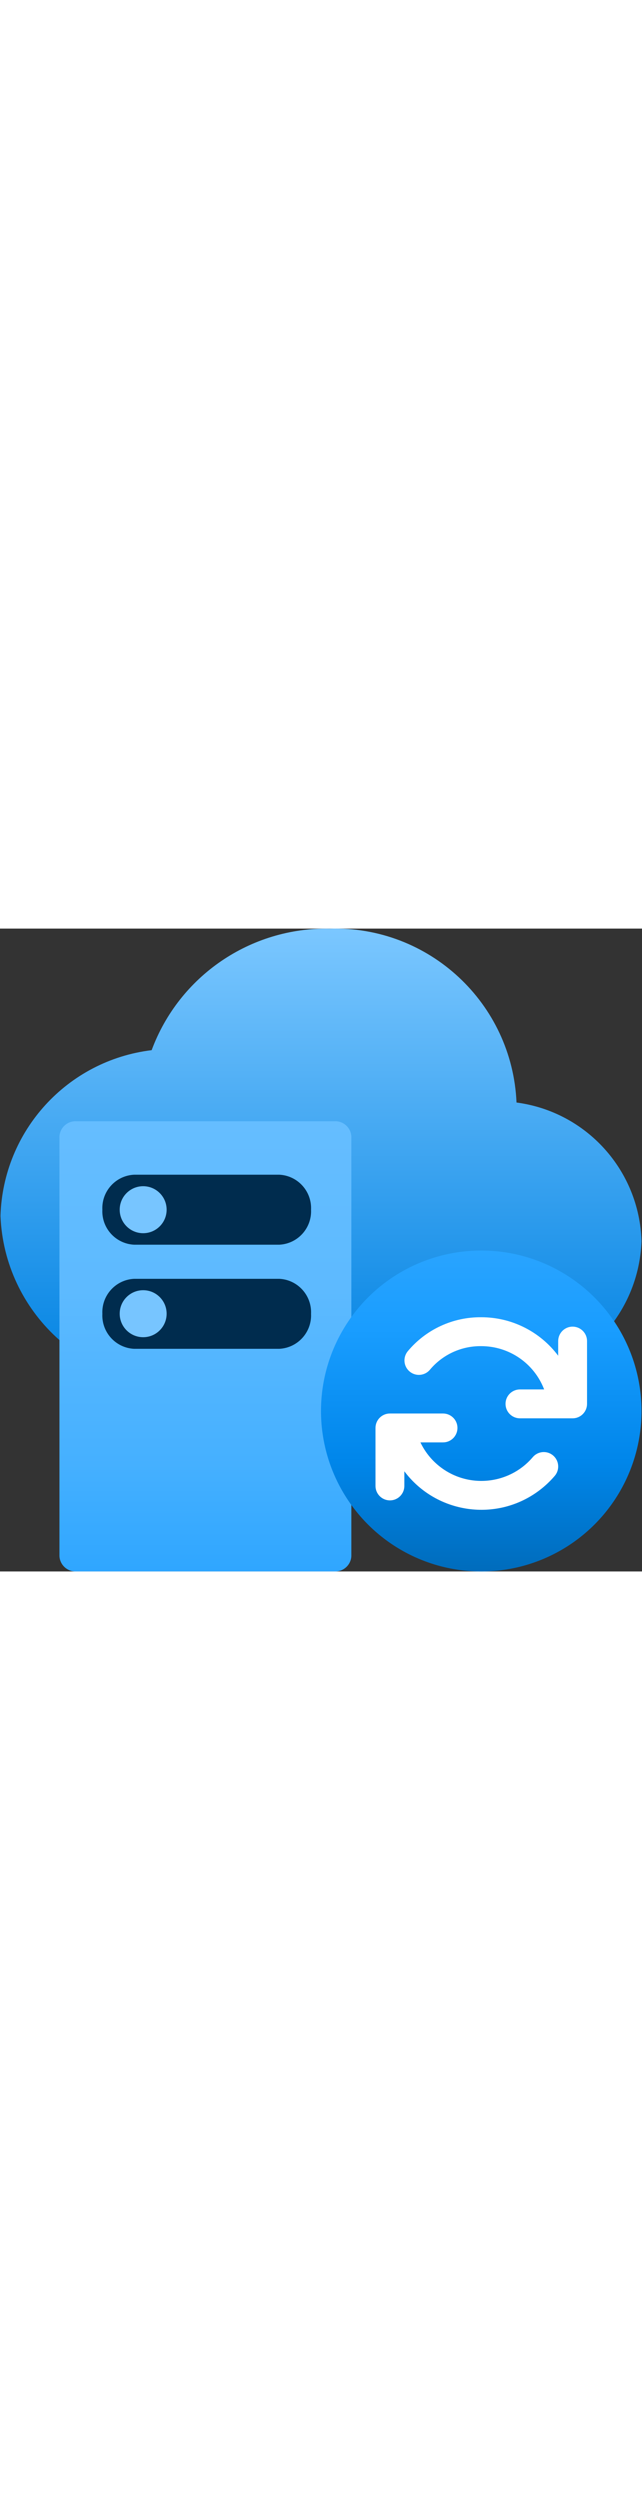 <?xml version="1.0" encoding="utf-8"?><svg id="uuid-534fdcde-2428-418f-b0ce-c8534e2e8795" xmlns="http://www.w3.org/2000/svg" width="100%" height="70" viewBox="0 0 18 18" preserveAspectRatio="xMidYMid meet"><rect x="0" y="0" width="18" height="18" fill="#333333" stroke="none"/><defs><linearGradient id="uuid-2efb4a2c-8d8d-4538-ad2e-59e73ae649ad" x1="-555" y1="1012.773" x2="-555" y2="1025.516" gradientTransform="translate(564 1025.516) scale(1 -1)" gradientUnits="userSpaceOnUse"><stop offset="0" stop-color="#0082E2" /><stop offset="1" stop-color="#7BC7FF" /></linearGradient><linearGradient id="uuid-f4f24ac3-c211-417d-bb6c-99231414a968" x1="-558.241" y1="1020.123" x2="-558.241" y2="1007.516" gradientTransform="translate(564 1025.516) scale(1 -1)" gradientUnits="userSpaceOnUse"><stop offset="0" stop-color="#65BDFF" /><stop offset=".375" stop-color="#5DBAFF" /><stop offset=".763" stop-color="#45B0FF" /><stop offset="1" stop-color="#2FA6FF" /></linearGradient><linearGradient id="uuid-79bc2215-6a94-48f4-a0d4-423271d529f3" x1="-550.507" y1="1007.516" x2="-550.507" y2="1016.502" gradientTransform="translate(564 1025.516) scale(1 -1)" gradientUnits="userSpaceOnUse"><stop offset=".001" stop-color="#006CBC" /><stop offset=".342" stop-color="#0086EA" /><stop offset=".756" stop-color="#199DFF" /><stop offset="1" stop-color="#29A4FF" /></linearGradient></defs><path d="m17.986,8.75c-.059-1.978-1.543-3.621-3.504-3.88C14.361,2.086,12.025-.084,9.24.002c-2.216-.04-4.217,1.324-4.988,3.402C1.886,3.691.084,5.664.014,8.046c.106,2.692,2.37,4.791,5.062,4.694.15,0,.303-.007.445-.019h8.195c.073-.001.146-.012.216-.032,2.188-.015,3.975-1.752,4.054-3.938Z" fill="url(#uuid-2efb4a2c-8d8d-4538-ad2e-59e73ae649ad)" /><g><path d="m9.851,17.572c-.013.248-.224.439-.472.427H2.139c-.248.012-.459-.179-.472-.427V5.821c.013-.248.224-.439.472-.427h7.24c.248-.012.459.179.472.427v11.751Z" fill="url(#uuid-f4f24ac3-c211-417d-bb6c-99231414a968)" /><path d="m2.87,10.786c-.024-.516.373-.954.889-.98h4.073c.516.026.913.465.889.98h0c.024.516-.374.954-.889.98H3.759c-.516-.026-.914-.464-.889-.98Z" fill="#002C4E" /><path d="m2.87,7.871c-.024-.516.373-.954.889-.98h4.073c.516.026.913.465.889.98h0c.024.516-.374.954-.889.98H3.759c-.516-.026-.914-.464-.889-.98Z" fill="#002C4E" /><circle cx="4.014" cy="7.871" r=".658" fill="#77C5FF" /><circle cx="4.014" cy="10.783" r=".658" fill="#77C5FF" /></g><g><circle cx="13.493" cy="13.507" r="4.493" fill="url(#uuid-79bc2215-6a94-48f4-a0d4-423271d529f3)" /><g><path d="m15.257,12.903h-.685c-.223.004-.402.187-.398.411.003.218.18.395.398.398h1.483c.223,0,.404-.181.404-.404v-1.752c.004-.223-.175-.407-.398-.411s-.407.175-.411.398c0,.004,0,.009,0,.013v.404c-.509-.679-1.308-1.079-2.157-1.078-.796-.008-1.554.343-2.063.955-.14.174-.114.428.06.569.17.138.42.115.562-.052.356-.427.886-.67,1.441-.663.783,0,1.484.482,1.764,1.213Z" fill="#FFFFFF" /><path d="m11.337,15.599v-.404c.897,1.193,2.591,1.433,3.783.536.159-.12.305-.257.434-.408.145-.17.124-.425-.046-.57-.17-.145-.425-.124-.57.046h0c-.678.796-1.873.892-2.669.214-.203-.173-.367-.386-.481-.627h.627c.223.004.407-.175.411-.398s-.175-.407-.398-.411c-.004,0-.009,0-.013,0h-1.483c-.223,0-.404.181-.404.404h0v1.618c-.004.223.175.407.398.411s.407-.175.411-.398c0-.004,0-.009,0-.013h0Z" fill="#FFFFFF" /></g></g></svg>